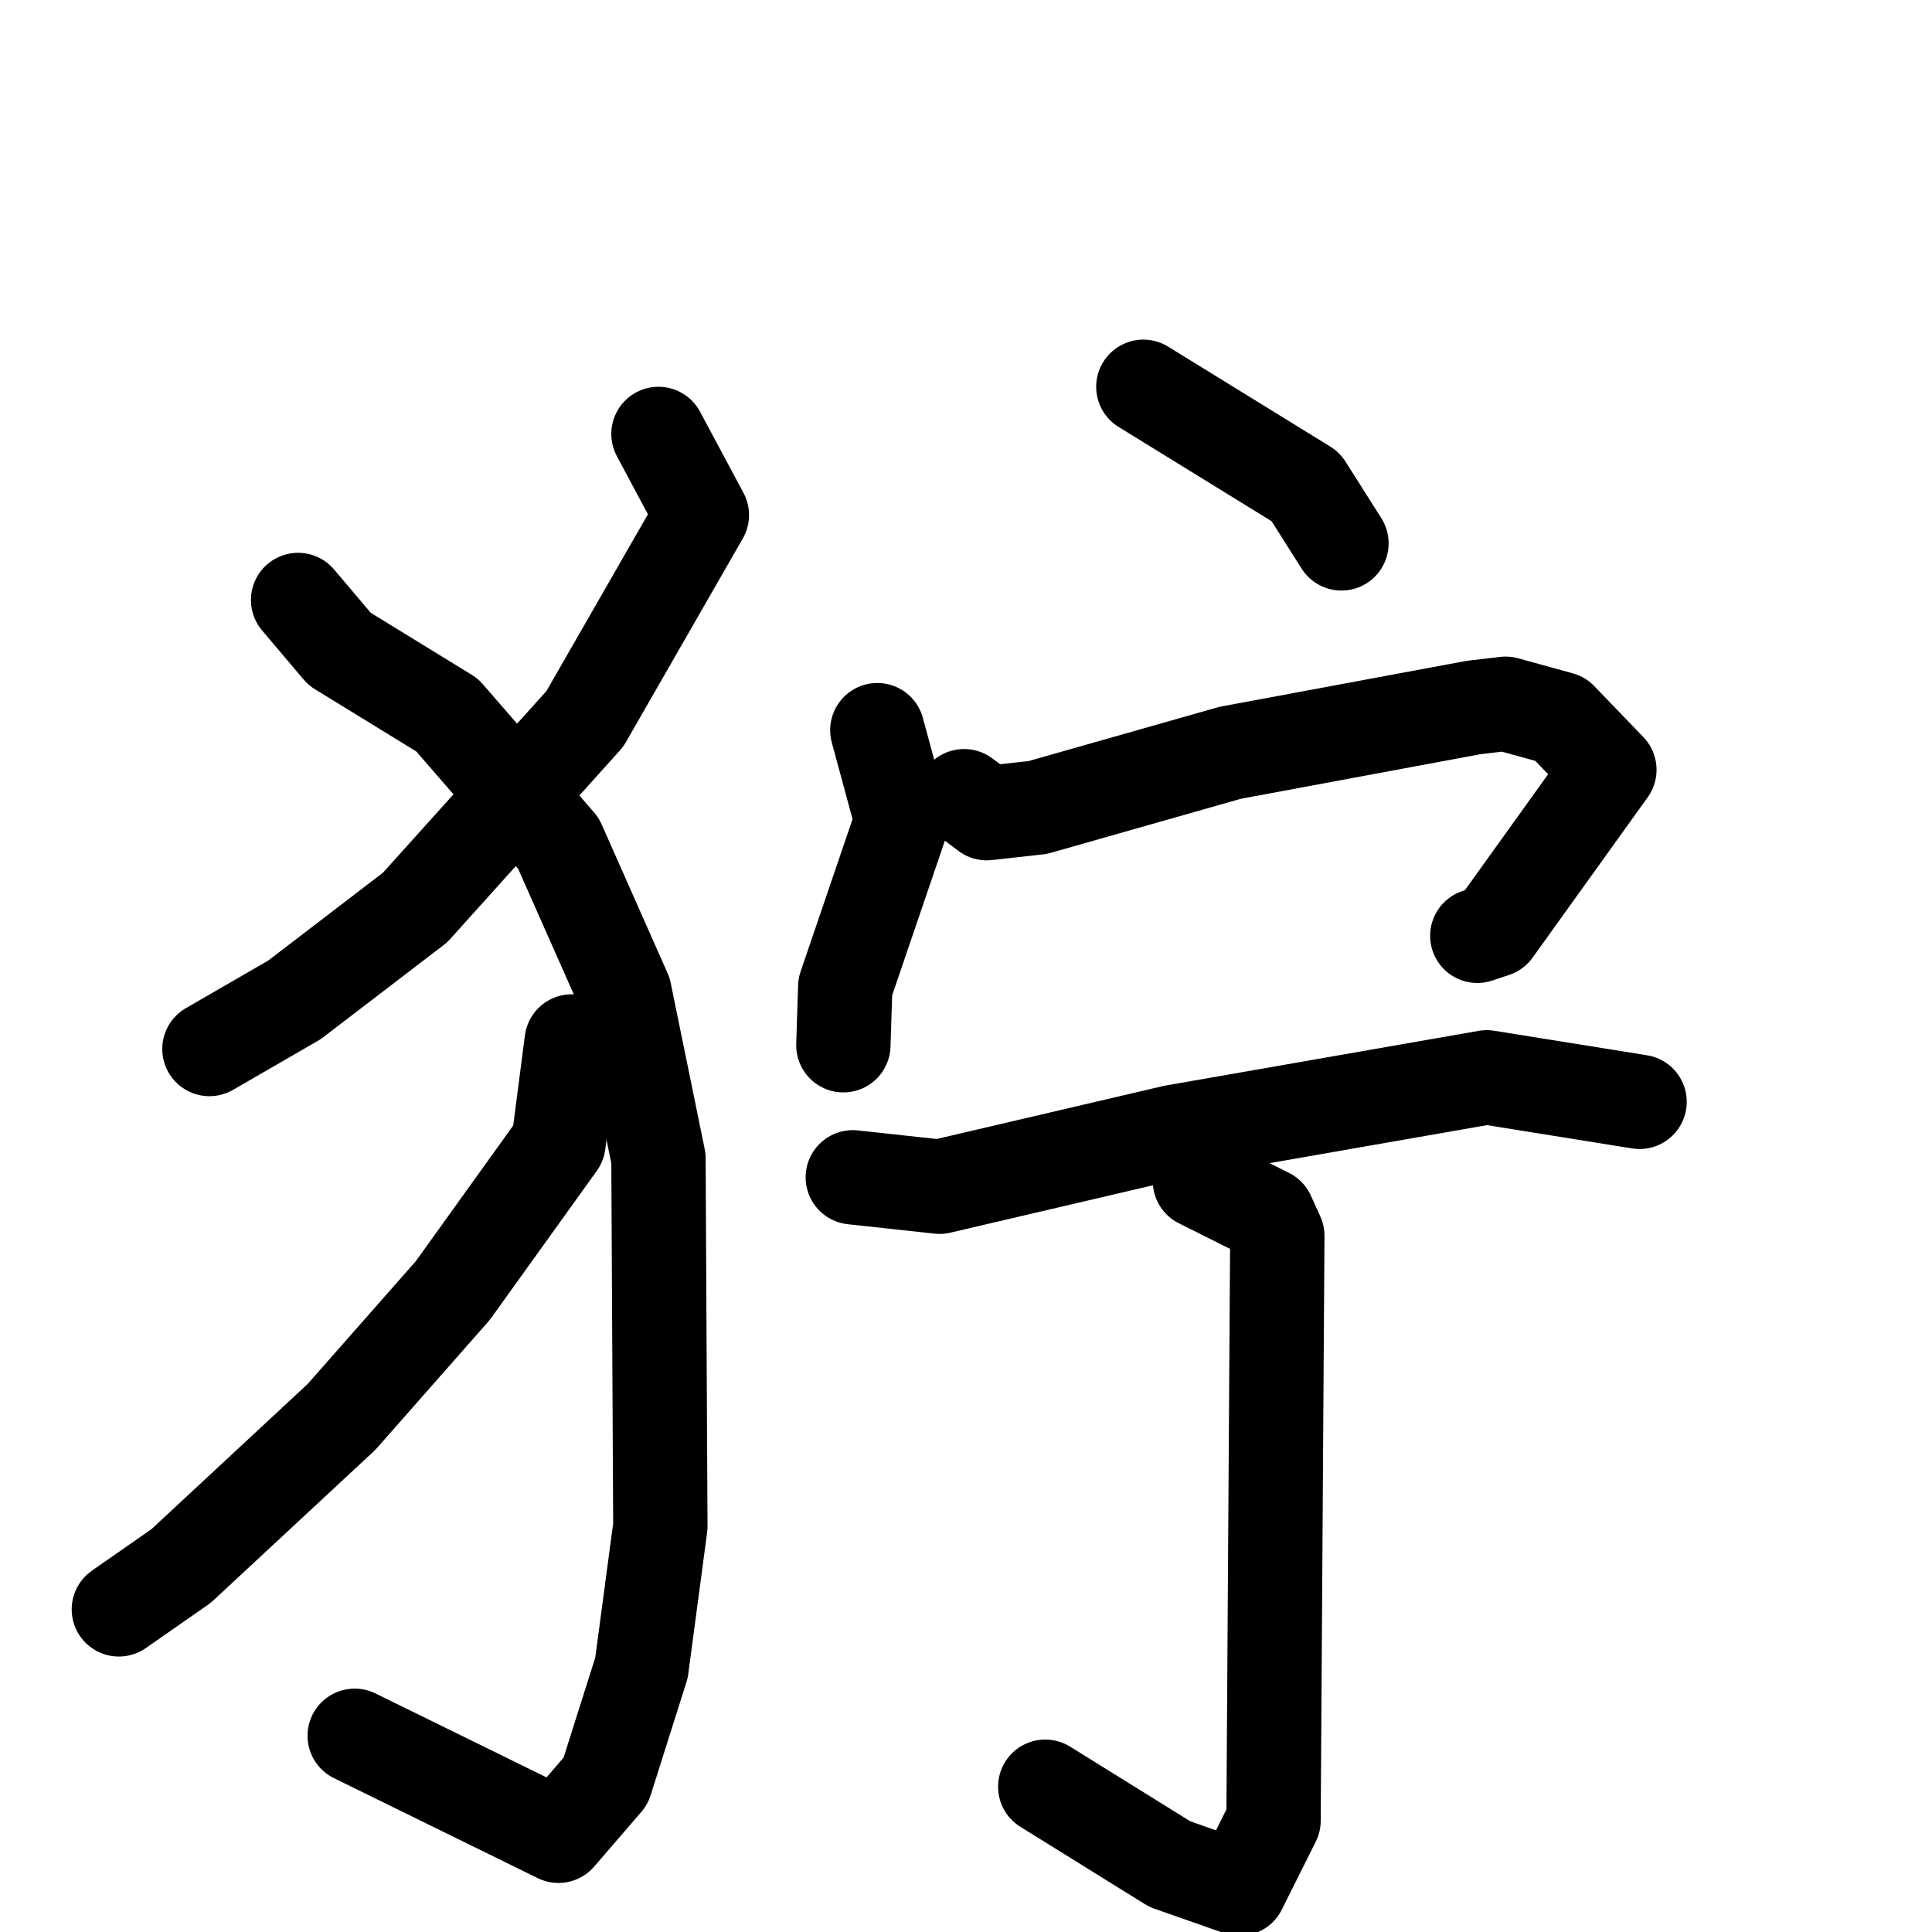 <svg xmlns="http://www.w3.org/2000/svg" viewBox="0 0 1024 1024">
  <g style="fill:none;stroke:#000000;stroke-width:50;stroke-linecap:round;stroke-linejoin:round;" transform="scale(1, 1) translate(0, 0)">
    <path d="M 349.0,230.0 L 372.0,273.0 L 310.0,381.0 L 220.0,481.0 L 156.0,530.0 L 111.0,556.0"/>
    <path d="M 158.0,318.0 L 180.0,344.0 L 237.0,379.0 L 296.0,447.0 L 331.0,526.0 L 349.0,614.0 L 350.0,809.0 L 340.0,884.0 L 321.0,944.0 L 296.0,973.0 L 188.0,920.0"/>
    <path d="M 303.0,552.0 L 296.0,606.0 L 240.0,684.0 L 181.0,751.0 L 96.0,830.0 L 63.0,853.0"/>
    <path d="M 606.0,205.0 L 692.0,258.0 L 711.0,288.0"/>
    <path d="M 465.0,387.0 L 478.0,435.0 L 448.0,523.0 L 447.0,554.0"/>
    <path d="M 511.0,422.0 L 523.0,431.0 L 550.0,428.0 L 652.0,399.0 L 781.0,375.0 L 798.0,373.0 L 827.0,381.0 L 853.0,408.0 L 792.0,493.0 L 783.0,496.0"/>
    <path d="M 452.0,624.0 L 498.0,629.0 L 622.0,600.0 L 788.0,571.0 L 869.0,584.0"/>
    <path d="M 636.0,626.0 L 672.0,644.0 L 677.0,655.0 L 675.0,965.0 L 657.0,1001.0 L 620.0,988.0 L 554.0,947.0"/>
  </g>
</svg>
